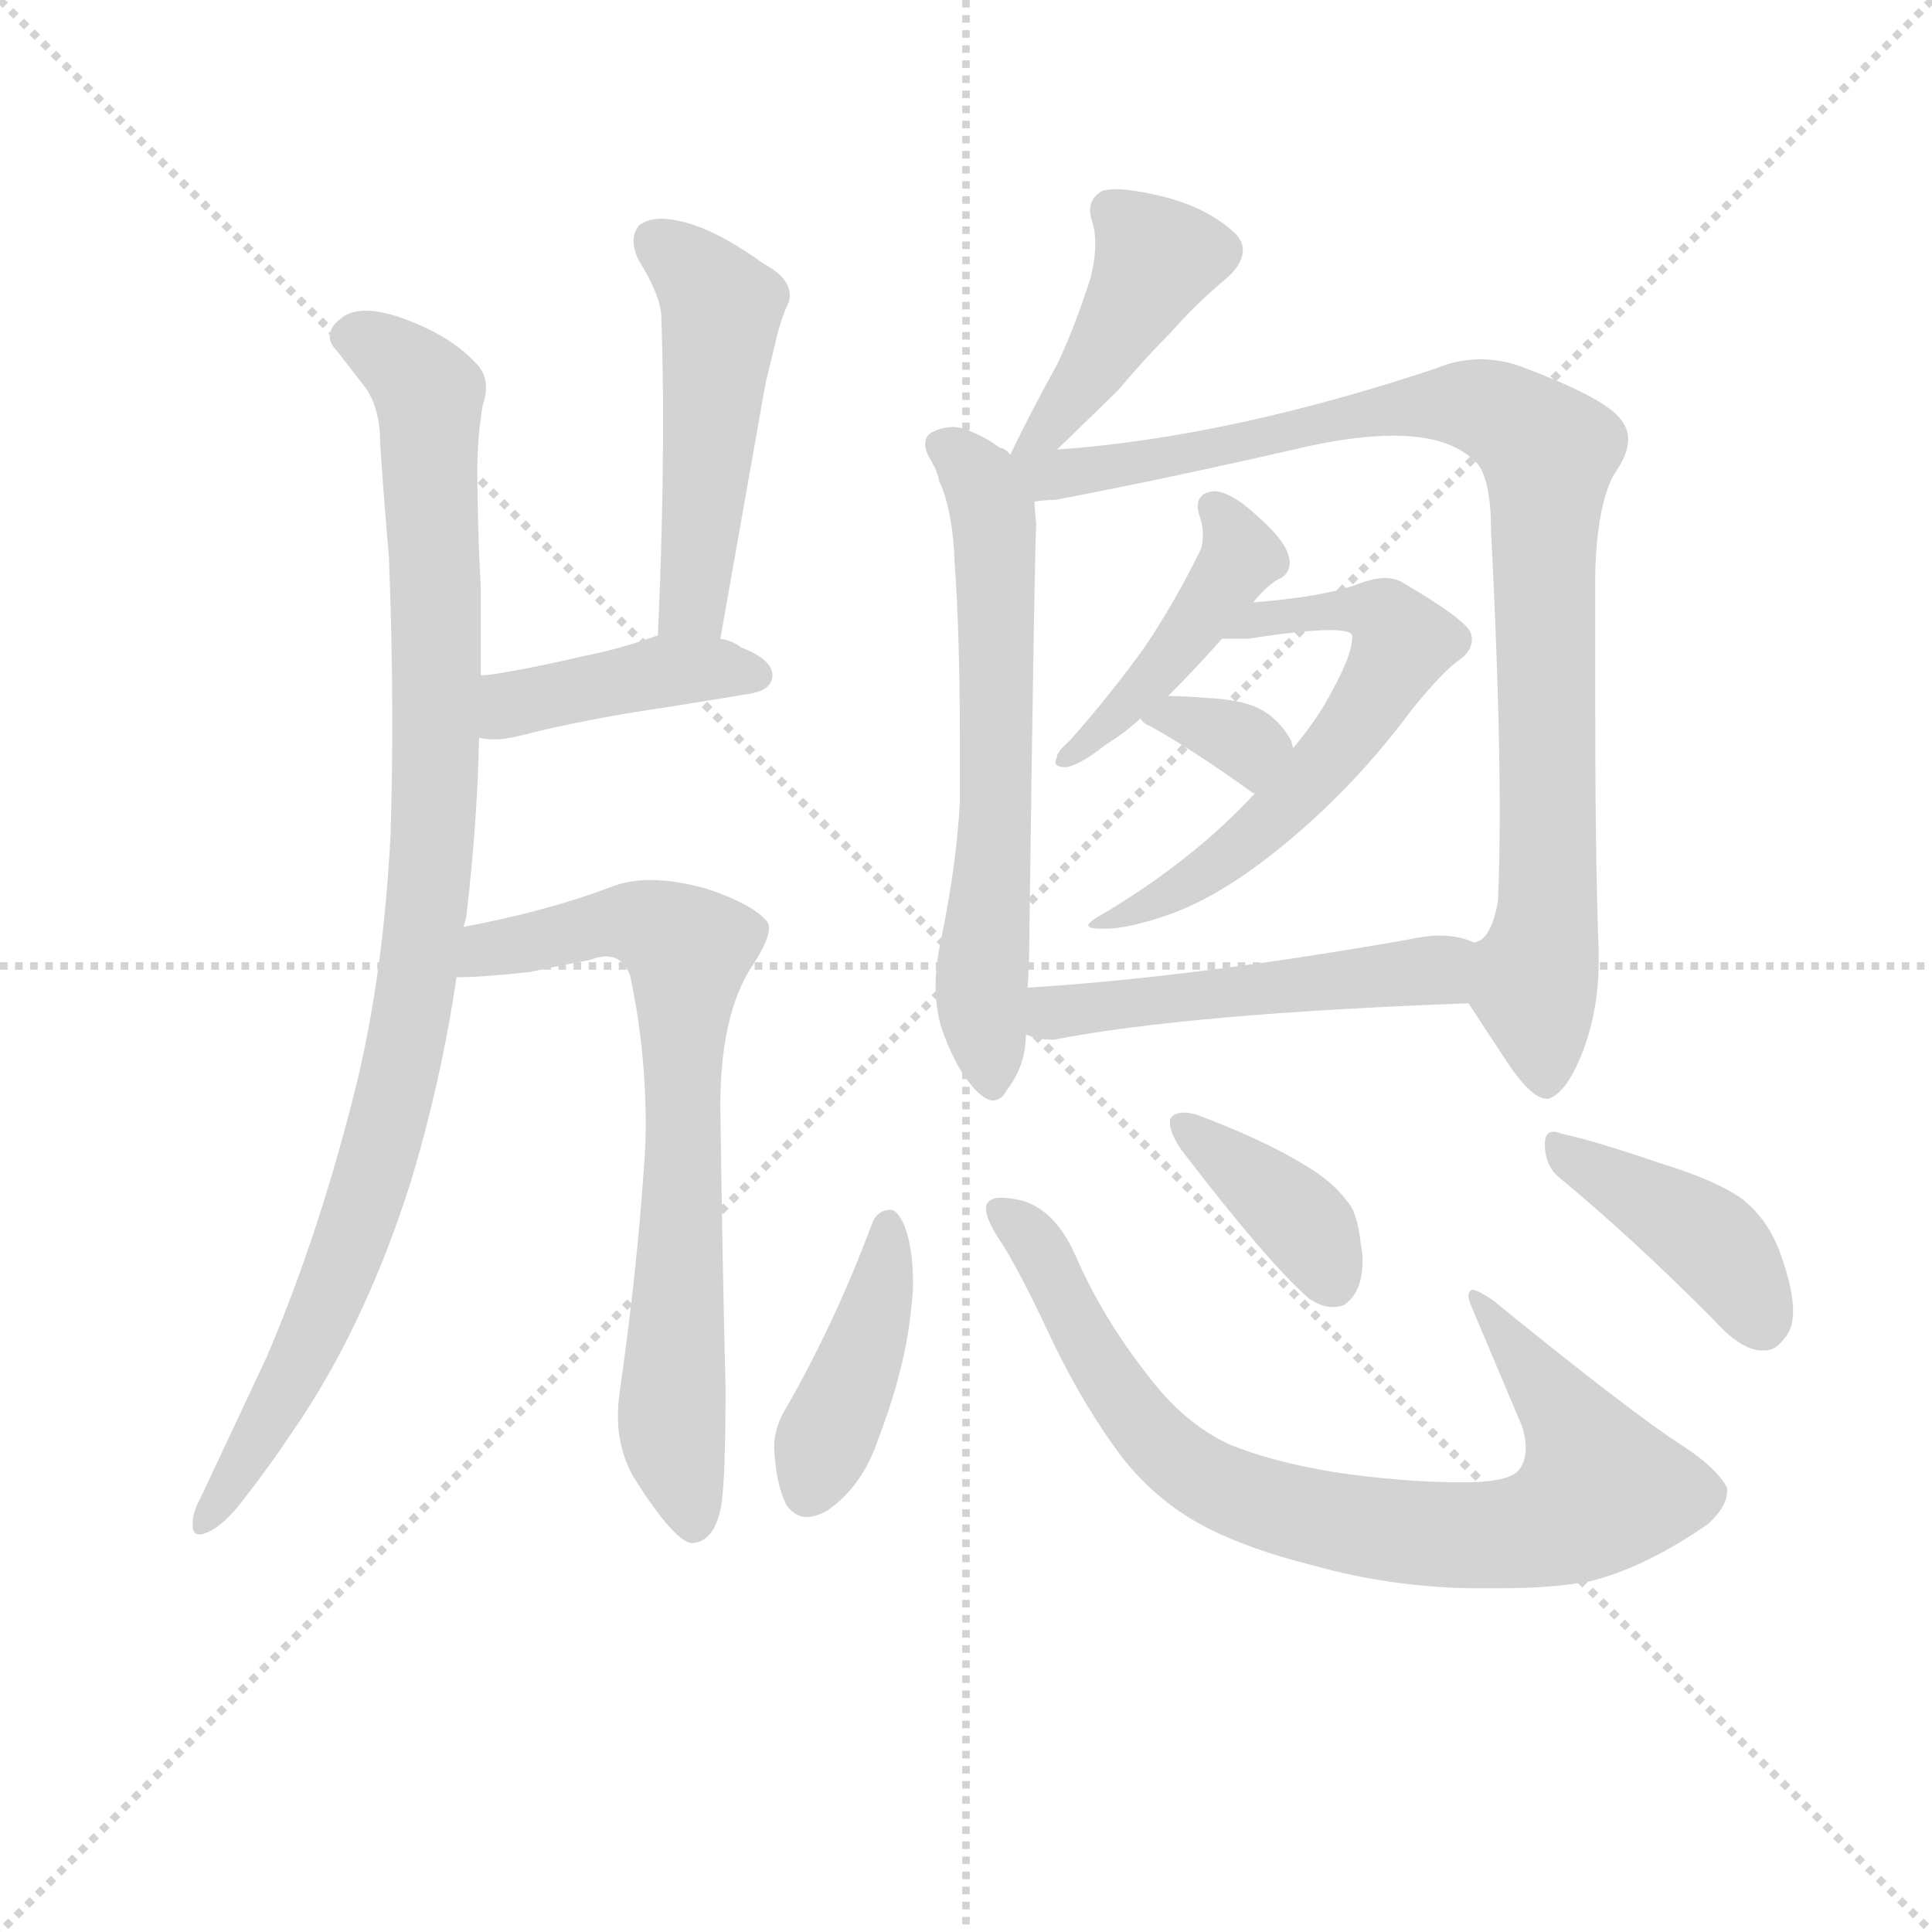 <svg version="1.1" viewBox="0 0 1024 1024" xmlns="http://www.w3.org/2000/svg">
  <g stroke="lightgray" stroke-dasharray="1,1" stroke-width="1" transform="scale(4, 4)">
    <line x1="0" y1="0" x2="256" y2="256"></line>
    <line x1="256" y1="0" x2="0" y2="256"></line>
    <line x1="128" y1="0" x2="128" y2="256"></line>
    <line x1="0" y1="128" x2="256" y2="128"></line>
  </g>
<g transform="scale(0.92, -0.92) translate(60, -900)">
   <style type="text/css">
    @keyframes keyframes0 {
      from {
       stroke: blue;
       stroke-dashoffset: 992;
       stroke-width: 128;
       }
       76% {
       animation-timing-function: step-end;
       stroke: blue;
       stroke-dashoffset: 0;
       stroke-width: 128;
       }
       to {
       stroke: black;
       stroke-width: 1024;
       }
       }
       #make-me-a-hanzi-animation-0 {
         animation: keyframes0 1.057s both;
         animation-delay: 0s;
         animation-timing-function: linear;
       }
    @keyframes keyframes1 {
      from {
       stroke: blue;
       stroke-dashoffset: 499;
       stroke-width: 128;
       }
       62% {
       animation-timing-function: step-end;
       stroke: blue;
       stroke-dashoffset: 0;
       stroke-width: 128;
       }
       to {
       stroke: black;
       stroke-width: 1024;
       }
       }
       #make-me-a-hanzi-animation-1 {
         animation: keyframes1 0.656s both;
         animation-delay: 1.057s;
         animation-timing-function: linear;
       }
    @keyframes keyframes2 {
      from {
       stroke: blue;
       stroke-dashoffset: 417;
       stroke-width: 128;
       }
       58% {
       animation-timing-function: step-end;
       stroke: blue;
       stroke-dashoffset: 0;
       stroke-width: 128;
       }
       to {
       stroke: black;
       stroke-width: 1024;
       }
       }
       #make-me-a-hanzi-animation-2 {
         animation: keyframes2 0.589s both;
         animation-delay: 1.713s;
         animation-timing-function: linear;
       }
    @keyframes keyframes3 {
      from {
       stroke: blue;
       stroke-dashoffset: 726;
       stroke-width: 128;
       }
       70% {
       animation-timing-function: step-end;
       stroke: blue;
       stroke-dashoffset: 0;
       stroke-width: 128;
       }
       to {
       stroke: black;
       stroke-width: 1024;
       }
       }
       #make-me-a-hanzi-animation-3 {
         animation: keyframes3 0.841s both;
         animation-delay: 2.303s;
         animation-timing-function: linear;
       }
    @keyframes keyframes4 {
      from {
       stroke: blue;
       stroke-dashoffset: 429;
       stroke-width: 128;
       }
       58% {
       animation-timing-function: step-end;
       stroke: blue;
       stroke-dashoffset: 0;
       stroke-width: 128;
       }
       to {
       stroke: black;
       stroke-width: 1024;
       }
       }
       #make-me-a-hanzi-animation-4 {
         animation: keyframes4 0.599s both;
         animation-delay: 3.144s;
         animation-timing-function: linear;
       }
    @keyframes keyframes5 {
      from {
       stroke: blue;
       stroke-dashoffset: 634;
       stroke-width: 128;
       }
       67% {
       animation-timing-function: step-end;
       stroke: blue;
       stroke-dashoffset: 0;
       stroke-width: 128;
       }
       to {
       stroke: black;
       stroke-width: 1024;
       }
       }
       #make-me-a-hanzi-animation-5 {
         animation: keyframes5 0.766s both;
         animation-delay: 3.743s;
         animation-timing-function: linear;
       }
    @keyframes keyframes6 {
      from {
       stroke: blue;
       stroke-dashoffset: 935;
       stroke-width: 128;
       }
       75% {
       animation-timing-function: step-end;
       stroke: blue;
       stroke-dashoffset: 0;
       stroke-width: 128;
       }
       to {
       stroke: black;
       stroke-width: 1024;
       }
       }
       #make-me-a-hanzi-animation-6 {
         animation: keyframes6 1.011s both;
         animation-delay: 4.509s;
         animation-timing-function: linear;
       }
    @keyframes keyframes7 {
      from {
       stroke: blue;
       stroke-dashoffset: 445;
       stroke-width: 128;
       }
       59% {
       animation-timing-function: step-end;
       stroke: blue;
       stroke-dashoffset: 0;
       stroke-width: 128;
       }
       to {
       stroke: black;
       stroke-width: 1024;
       }
       }
       #make-me-a-hanzi-animation-7 {
         animation: keyframes7 0.612s both;
         animation-delay: 5.52s;
         animation-timing-function: linear;
       }
    @keyframes keyframes8 {
      from {
       stroke: blue;
       stroke-dashoffset: 604;
       stroke-width: 128;
       }
       66% {
       animation-timing-function: step-end;
       stroke: blue;
       stroke-dashoffset: 0;
       stroke-width: 128;
       }
       to {
       stroke: black;
       stroke-width: 1024;
       }
       }
       #make-me-a-hanzi-animation-8 {
         animation: keyframes8 0.742s both;
         animation-delay: 6.132s;
         animation-timing-function: linear;
       }
    @keyframes keyframes9 {
      from {
       stroke: blue;
       stroke-dashoffset: 336;
       stroke-width: 128;
       }
       52% {
       animation-timing-function: step-end;
       stroke: blue;
       stroke-dashoffset: 0;
       stroke-width: 128;
       }
       to {
       stroke: black;
       stroke-width: 1024;
       }
       }
       #make-me-a-hanzi-animation-9 {
         animation: keyframes9 0.523s both;
         animation-delay: 6.873s;
         animation-timing-function: linear;
       }
    @keyframes keyframes10 {
      from {
       stroke: blue;
       stroke-dashoffset: 507;
       stroke-width: 128;
       }
       62% {
       animation-timing-function: step-end;
       stroke: blue;
       stroke-dashoffset: 0;
       stroke-width: 128;
       }
       to {
       stroke: black;
       stroke-width: 1024;
       }
       }
       #make-me-a-hanzi-animation-10 {
         animation: keyframes10 0.663s both;
         animation-delay: 7.397s;
         animation-timing-function: linear;
       }
    @keyframes keyframes11 {
      from {
       stroke: blue;
       stroke-dashoffset: 416;
       stroke-width: 128;
       }
       58% {
       animation-timing-function: step-end;
       stroke: blue;
       stroke-dashoffset: 0;
       stroke-width: 128;
       }
       to {
       stroke: black;
       stroke-width: 1024;
       }
       }
       #make-me-a-hanzi-animation-11 {
         animation: keyframes11 0.589s both;
         animation-delay: 8.059s;
         animation-timing-function: linear;
       }
    @keyframes keyframes12 {
      from {
       stroke: blue;
       stroke-dashoffset: 822;
       stroke-width: 128;
       }
       73% {
       animation-timing-function: step-end;
       stroke: blue;
       stroke-dashoffset: 0;
       stroke-width: 128;
       }
       to {
       stroke: black;
       stroke-width: 1024;
       }
       }
       #make-me-a-hanzi-animation-12 {
         animation: keyframes12 0.919s both;
         animation-delay: 8.648s;
         animation-timing-function: linear;
       }
    @keyframes keyframes13 {
      from {
       stroke: blue;
       stroke-dashoffset: 387;
       stroke-width: 128;
       }
       56% {
       animation-timing-function: step-end;
       stroke: blue;
       stroke-dashoffset: 0;
       stroke-width: 128;
       }
       to {
       stroke: black;
       stroke-width: 1024;
       }
       }
       #make-me-a-hanzi-animation-13 {
         animation: keyframes13 0.565s both;
         animation-delay: 9.567s;
         animation-timing-function: linear;
       }
    @keyframes keyframes14 {
      from {
       stroke: blue;
       stroke-dashoffset: 419;
       stroke-width: 128;
       }
       58% {
       animation-timing-function: step-end;
       stroke: blue;
       stroke-dashoffset: 0;
       stroke-width: 128;
       }
       to {
       stroke: black;
       stroke-width: 1024;
       }
       }
       #make-me-a-hanzi-animation-14 {
         animation: keyframes14 0.591s both;
         animation-delay: 10.132s;
         animation-timing-function: linear;
       }
</style>
<path d="M 217.0 511.0 L 217.0 561.0 Q 215.0 598.0 215.0 629.0 Q 215.0 648.0 218.0 666.0 Q 220.0 672.0 220.0 677.0 Q 220.0 685.0 214.0 691.0 Q 198.0 708.0 168.0 718.0 Q 158.0 721.0 151.0 721.0 Q 142.0 721.0 137.0 717.0 Q 130.0 712.0 130.0 706.0 Q 130.0 702.0 134.0 698.0 L 151.0 676.0 Q 159.0 664.0 159.0 645.0 Q 161.0 614.0 164.0 580.0 Q 166.0 531.0 166.0 485.0 Q 166.0 451.0 165.0 419.0 Q 161.0 341.0 146.0 278.0 Q 125.0 192.0 94.0 119.0 L 56.0 38.0 Q 51.0 29.0 51.0 23.0 L 51.0 21.0 Q 51.0 16.0 55.0 16.0 Q 57.0 16.0 59.0 17.0 Q 69.0 21.0 81.0 37.0 Q 95.0 55.0 107.0 73.0 Q 149.0 133.0 176.0 217.0 Q 194.0 276.0 203.0 337.0 L 207.0 366.0 Q 209.0 372.0 209.0 375.0 Q 215.0 427.0 216.0 475.0 L 217.0 511.0 Z" fill="lightgray"></path> 
<path d="M 355.0 532.0 L 381.0 679.0 L 388.0 708.0 Q 391.0 719.0 394.0 725.0 Q 395.0 727.0 395.0 730.0 Q 395.0 740.0 380.0 748.0 Q 351.0 769.0 330.0 773.0 Q 325.0 774.0 321.0 774.0 Q 313.0 774.0 308.0 770.0 Q 305.0 766.0 305.0 761.0 Q 305.0 756.0 308.0 750.0 Q 321.0 729.0 321.0 717.0 Q 322.0 688.0 322.0 659.0 Q 322.0 599.0 319.0 534.0 C 318.0 504.0 350.0 502.0 355.0 532.0 Z" fill="lightgray"></path> 
<path d="M 319.0 534.0 Q 297.0 526.0 276.0 522.0 Q 251.0 516.0 227.0 512.0 Q 221.0 511.0 217.0 511.0 C 187.0 509.0 186.0 480.0 216.0 475.0 Q 220.0 474.0 224.0 474.0 Q 231.0 474.0 239.0 476.0 Q 278.0 486.0 327.0 493.0 L 370.0 500.0 Q 385.0 502.0 385.0 511.0 Q 385.0 520.0 367.0 527.0 Q 362.0 531.0 355.0 532.0 L 319.0 534.0 Z" fill="lightgray"></path> 
<path d="M 203.0 337.0 Q 218.0 337.0 245.0 340.0 Q 264.0 344.0 280.0 347.0 Q 285.0 349.0 289.0 349.0 Q 299.0 349.0 303.0 338.0 Q 312.0 296.0 312.0 252.0 Q 312.0 240.0 311.0 228.0 Q 307.0 168.0 297.0 98.0 Q 296.0 91.0 296.0 84.0 Q 296.0 65.0 305.0 49.0 Q 329.0 11.0 339.0 11.0 Q 351.0 12.0 355.0 30.0 Q 358.0 43.0 358.0 100.0 Q 356.0 182.0 355.0 263.0 Q 355.0 315.0 373.0 343.0 Q 383.0 358.0 383.0 365.0 Q 383.0 368.0 382.0 369.0 Q 374.0 379.0 347.0 388.0 Q 329.0 393.0 315.0 393.0 Q 302.0 393.0 292.0 389.0 Q 255.0 375.0 207.0 366.0 C 178.0 360.0 173.0 336.0 203.0 337.0 Z" fill="lightgray"></path> 
<path d="M 549.0 641.0 L 584.0 675.0 Q 600.0 694.0 615.0 709.0 Q 629.0 725.0 647.0 740.0 Q 656.0 748.0 656.0 756.0 Q 656.0 762.0 650.0 767.0 Q 634.0 781.0 609.0 787.0 Q 592.0 791.0 583.0 791.0 Q 578.0 791.0 575.0 790.0 Q 568.0 786.0 568.0 779.0 Q 568.0 776.0 569.0 773.0 Q 571.0 767.0 571.0 760.0 Q 571.0 750.0 568.0 739.0 Q 559.0 711.0 549.0 690.0 Q 534.0 663.0 522.0 638.0 C 509.0 611.0 527.0 620.0 549.0 641.0 Z" fill="lightgray"></path> 
<path d="M 522.0 638.0 Q 519.0 642.0 516.0 642.0 Q 507.0 649.0 495.0 653.0 Q 492.0 654.0 489.0 654.0 Q 483.0 654.0 477.0 651.0 Q 473.0 649.0 473.0 644.0 Q 473.0 641.0 475.0 637.0 Q 480.0 629.0 481.0 623.0 Q 489.0 606.0 490.0 575.0 Q 493.0 535.0 493.0 471.0 L 493.0 438.0 Q 491.0 401.0 482.0 358.0 Q 479.0 344.0 479.0 332.0 Q 479.0 320.0 482.0 309.0 Q 490.0 285.0 502.0 272.0 Q 508.0 266.0 512.0 266.0 Q 517.0 266.0 520.0 272.0 Q 531.0 286.0 531.0 304.0 L 532.0 331.0 Q 533.0 345.0 533.0 360.0 Q 536.0 585.0 537.0 598.0 Q 536.0 607.0 536.0 611.0 L 522.0 638.0 Z" fill="lightgray"></path> 
<path d="M 786.0 322.0 L 807.0 290.0 Q 822.0 267.0 831.0 267.0 L 832.0 267.0 Q 842.0 270.0 851.0 292.0 Q 861.0 317.0 861.0 346.0 L 861.0 352.0 Q 859.0 405.0 859.0 500.0 L 859.0 569.0 Q 860.0 609.0 870.0 627.0 Q 878.0 638.0 878.0 647.0 Q 878.0 653.0 874.0 658.0 Q 865.0 671.0 813.0 690.0 Q 803.0 693.0 793.0 693.0 Q 780.0 693.0 768.0 688.0 Q 648.0 648.0 549.0 641.0 C 511.0 638.0 494.0 605.0 536.0 611.0 Q 542.0 612.0 548.0 612.0 Q 616.0 625.0 694.0 643.0 Q 722.0 649.0 743.0 649.0 Q 774.0 649.0 789.0 635.0 Q 799.0 627.0 799.0 594.0 Q 804.0 497.0 804.0 432.0 Q 804.0 404.0 803.0 381.0 Q 799.0 358.0 789.0 357.0 C 775.0 339.0 775.0 339.0 786.0 322.0 Z" fill="lightgray"></path> 
<path d="M 662.0 553.0 Q 671.0 564.0 678.0 567.0 Q 683.0 570.0 683.0 576.0 Q 683.0 578.0 682.0 581.0 Q 679.0 590.0 664.0 603.0 Q 649.0 617.0 639.0 617.0 Q 630.0 616.0 630.0 608.0 Q 630.0 606.0 631.0 603.0 Q 633.0 597.0 633.0 592.0 Q 633.0 588.0 632.0 584.0 Q 618.0 555.0 600.0 528.0 Q 580.0 500.0 556.0 473.0 Q 549.0 467.0 549.0 464.0 Q 548.0 462.0 548.0 461.0 Q 548.0 458.0 554.0 458.0 Q 562.0 459.0 577.0 471.0 Q 587.0 477.0 597.0 486.0 L 613.0 499.0 Q 628.0 514.0 644.0 532.0 L 662.0 553.0 Z" fill="lightgray"></path> 
<path d="M 578.0 375.0 Q 567.0 369.0 567.0 367.0 Q 567.0 365.0 574.0 365.0 L 577.0 365.0 Q 591.0 365.0 616.0 374.0 Q 645.0 385.0 678.0 412.0 Q 720.0 446.0 754.0 492.0 Q 772.0 514.0 781.0 520.0 Q 788.0 525.0 788.0 532.0 Q 788.0 534.0 787.0 536.0 Q 783.0 544.0 747.0 565.0 Q 743.0 567.0 738.0 567.0 Q 731.0 567.0 721.0 563.0 Q 701.0 556.0 662.0 553.0 C 632.0 550.0 614.0 532.0 644.0 532.0 L 659.0 532.0 Q 691.0 537.0 706.0 537.0 Q 718.0 537.0 719.0 534.0 L 719.0 533.0 Q 719.0 523.0 708.0 503.0 Q 700.0 487.0 685.0 469.0 L 663.0 443.0 Q 629.0 406.0 578.0 375.0 Z" fill="lightgray"></path> 
<path d="M 597.0 486.0 Q 599.0 483.0 602.0 482.0 Q 629.0 467.0 662.0 443.0 L 663.0 443.0 C 690.0 430.0 693.0 440.0 685.0 469.0 Q 684.0 472.0 684.0 473.0 Q 677.0 486.0 665.0 492.0 Q 655.0 497.0 634.0 498.0 Q 622.0 499.0 613.0 499.0 C 585.0 499.0 585.0 499.0 597.0 486.0 Z" fill="lightgray"></path> 
<path d="M 531.0 304.0 Q 538.0 301.0 547.0 301.0 Q 624.0 316.0 786.0 322.0 C 816.0 323.0 817.0 347.0 789.0 357.0 Q 781.0 361.0 769.0 361.0 Q 762.0 361.0 753.0 359.0 Q 628.0 337.0 532.0 331.0 C 502.0 329.0 502.0 312.0 531.0 304.0 Z" fill="lightgray"></path> 
<path d="M 393.0 89.0 Q 386.0 78.0 386.0 66.0 Q 387.0 45.0 393.0 33.0 Q 398.0 26.0 405.0 26.0 Q 410.0 26.0 417.0 30.0 Q 437.0 44.0 446.0 71.0 Q 462.0 113.0 465.0 147.0 Q 466.0 154.0 466.0 161.0 Q 466.0 181.0 461.0 194.0 Q 457.0 203.0 453.0 203.0 Q 445.0 203.0 442.0 194.0 Q 421.0 138.0 393.0 89.0 Z" fill="lightgray"></path> 
<path d="M 786.0 -15.0 L 805.0 -15.0 Q 834.0 -15.0 856.0 -11.0 Q 888.0 -3.0 924.0 22.0 Q 935.0 32.0 935.0 41.0 L 935.0 43.0 Q 929.0 54.0 911.0 66.0 Q 881.0 85.0 800.0 151.0 Q 791.0 157.0 788.0 157.0 Q 786.0 156.0 786.0 153.0 Q 786.0 152.0 787.0 149.0 L 817.0 78.0 Q 819.0 71.0 819.0 66.0 Q 819.0 57.0 814.0 52.0 Q 807.0 46.0 783.0 46.0 Q 748.0 46.0 708.0 52.0 Q 672.0 58.0 648.0 68.0 Q 622.0 80.0 601.0 108.0 Q 575.0 141.0 559.0 178.0 Q 548.0 202.0 530.0 208.0 Q 522.0 210.0 517.0 210.0 Q 511.0 210.0 509.0 207.0 Q 508.0 206.0 508.0 204.0 Q 508.0 198.0 515.0 187.0 Q 526.0 171.0 547.0 126.0 Q 565.0 89.0 586.0 61.0 Q 607.0 34.0 637.0 19.0 Q 661.0 7.0 697.0 -2.0 Q 740.0 -14.0 786.0 -15.0 Z" fill="lightgray"></path> 
<path d="M 614.0 255.0 L 614.0 253.0 Q 614.0 247.0 621.0 237.0 Q 670.0 173.0 694.0 152.0 Q 701.0 147.0 708.0 147.0 Q 711.0 147.0 714.0 148.0 Q 725.0 155.0 725.0 174.0 Q 725.0 178.0 724.0 183.0 Q 722.0 202.0 716.0 208.0 Q 708.0 219.0 693.0 228.0 Q 669.0 243.0 629.0 258.0 Q 625.0 259.0 622.0 259.0 Q 616.0 259.0 614.0 255.0 Z" fill="lightgray"></path> 
<path d="M 927.0 140.0 Q 942.0 123.0 954.0 122.0 L 957.0 122.0 Q 963.0 122.0 968.0 129.0 Q 973.0 134.0 973.0 145.0 Q 973.0 157.0 966.0 177.0 Q 959.0 197.0 944.0 209.0 Q 929.0 220.0 896.0 230.0 Q 858.0 243.0 839.0 247.0 Q 837.0 248.0 835.0 248.0 Q 830.0 248.0 830.0 241.0 Q 830.0 228.0 839.0 221.0 Q 879.0 188.0 927.0 140.0 Z" fill="lightgray"></path> 
      <clipPath id="make-me-a-hanzi-clip-0">
      <path d="M 217.0 511.0 L 217.0 561.0 Q 215.0 598.0 215.0 629.0 Q 215.0 648.0 218.0 666.0 Q 220.0 672.0 220.0 677.0 Q 220.0 685.0 214.0 691.0 Q 198.0 708.0 168.0 718.0 Q 158.0 721.0 151.0 721.0 Q 142.0 721.0 137.0 717.0 Q 130.0 712.0 130.0 706.0 Q 130.0 702.0 134.0 698.0 L 151.0 676.0 Q 159.0 664.0 159.0 645.0 Q 161.0 614.0 164.0 580.0 Q 166.0 531.0 166.0 485.0 Q 166.0 451.0 165.0 419.0 Q 161.0 341.0 146.0 278.0 Q 125.0 192.0 94.0 119.0 L 56.0 38.0 Q 51.0 29.0 51.0 23.0 L 51.0 21.0 Q 51.0 16.0 55.0 16.0 Q 57.0 16.0 59.0 17.0 Q 69.0 21.0 81.0 37.0 Q 95.0 55.0 107.0 73.0 Q 149.0 133.0 176.0 217.0 Q 194.0 276.0 203.0 337.0 L 207.0 366.0 Q 209.0 372.0 209.0 375.0 Q 215.0 427.0 216.0 475.0 L 217.0 511.0 Z" fill="lightgray"></path>
      </clipPath>
      <path clip-path="url(#make-me-a-hanzi-clip-0)" d="M 141.0 707.0 L 178.0 684.0 L 188.0 664.0 L 192.0 517.0 L 187.0 385.0 L 169.0 274.0 L 137.0 169.0 L 105.0 100.0 L 56.0 21.0 " fill="none" id="make-me-a-hanzi-animation-0" stroke-dasharray="864 1728" stroke-linecap="round"></path>

      <clipPath id="make-me-a-hanzi-clip-1">
      <path d="M 355.0 532.0 L 381.0 679.0 L 388.0 708.0 Q 391.0 719.0 394.0 725.0 Q 395.0 727.0 395.0 730.0 Q 395.0 740.0 380.0 748.0 Q 351.0 769.0 330.0 773.0 Q 325.0 774.0 321.0 774.0 Q 313.0 774.0 308.0 770.0 Q 305.0 766.0 305.0 761.0 Q 305.0 756.0 308.0 750.0 Q 321.0 729.0 321.0 717.0 Q 322.0 688.0 322.0 659.0 Q 322.0 599.0 319.0 534.0 C 318.0 504.0 350.0 502.0 355.0 532.0 Z" fill="lightgray"></path>
      </clipPath>
      <path clip-path="url(#make-me-a-hanzi-clip-1)" d="M 318.0 762.0 L 356.0 722.0 L 338.0 550.0 L 325.0 542.0 " fill="none" id="make-me-a-hanzi-animation-1" stroke-dasharray="371 742" stroke-linecap="round"></path>

      <clipPath id="make-me-a-hanzi-clip-2">
      <path d="M 319.0 534.0 Q 297.0 526.0 276.0 522.0 Q 251.0 516.0 227.0 512.0 Q 221.0 511.0 217.0 511.0 C 187.0 509.0 186.0 480.0 216.0 475.0 Q 220.0 474.0 224.0 474.0 Q 231.0 474.0 239.0 476.0 Q 278.0 486.0 327.0 493.0 L 370.0 500.0 Q 385.0 502.0 385.0 511.0 Q 385.0 520.0 367.0 527.0 Q 362.0 531.0 355.0 532.0 L 319.0 534.0 Z" fill="lightgray"></path>
      </clipPath>
      <path clip-path="url(#make-me-a-hanzi-clip-2)" d="M 221.0 481.0 L 233.0 493.0 L 324.0 514.0 L 375.0 511.0 " fill="none" id="make-me-a-hanzi-animation-2" stroke-dasharray="289 578" stroke-linecap="round"></path>

      <clipPath id="make-me-a-hanzi-clip-3">
      <path d="M 203.0 337.0 Q 218.0 337.0 245.0 340.0 Q 264.0 344.0 280.0 347.0 Q 285.0 349.0 289.0 349.0 Q 299.0 349.0 303.0 338.0 Q 312.0 296.0 312.0 252.0 Q 312.0 240.0 311.0 228.0 Q 307.0 168.0 297.0 98.0 Q 296.0 91.0 296.0 84.0 Q 296.0 65.0 305.0 49.0 Q 329.0 11.0 339.0 11.0 Q 351.0 12.0 355.0 30.0 Q 358.0 43.0 358.0 100.0 Q 356.0 182.0 355.0 263.0 Q 355.0 315.0 373.0 343.0 Q 383.0 358.0 383.0 365.0 Q 383.0 368.0 382.0 369.0 Q 374.0 379.0 347.0 388.0 Q 329.0 393.0 315.0 393.0 Q 302.0 393.0 292.0 389.0 Q 255.0 375.0 207.0 366.0 C 178.0 360.0 173.0 336.0 203.0 337.0 Z" fill="lightgray"></path>
      </clipPath>
      <path clip-path="url(#make-me-a-hanzi-clip-3)" d="M 208.0 344.0 L 221.0 353.0 L 292.0 369.0 L 311.0 368.0 L 337.0 353.0 L 327.0 80.0 L 340.0 22.0 " fill="none" id="make-me-a-hanzi-animation-3" stroke-dasharray="598 1196" stroke-linecap="round"></path>

      <clipPath id="make-me-a-hanzi-clip-4">
      <path d="M 549.0 641.0 L 584.0 675.0 Q 600.0 694.0 615.0 709.0 Q 629.0 725.0 647.0 740.0 Q 656.0 748.0 656.0 756.0 Q 656.0 762.0 650.0 767.0 Q 634.0 781.0 609.0 787.0 Q 592.0 791.0 583.0 791.0 Q 578.0 791.0 575.0 790.0 Q 568.0 786.0 568.0 779.0 Q 568.0 776.0 569.0 773.0 Q 571.0 767.0 571.0 760.0 Q 571.0 750.0 568.0 739.0 Q 559.0 711.0 549.0 690.0 Q 534.0 663.0 522.0 638.0 C 509.0 611.0 527.0 620.0 549.0 641.0 Z" fill="lightgray"></path>
      </clipPath>
      <path clip-path="url(#make-me-a-hanzi-clip-4)" d="M 580.0 779.0 L 606.0 750.0 L 567.0 684.0 L 545.0 654.0 L 528.0 643.0 " fill="none" id="make-me-a-hanzi-animation-4" stroke-dasharray="301 602" stroke-linecap="round"></path>

      <clipPath id="make-me-a-hanzi-clip-5">
      <path d="M 522.0 638.0 Q 519.0 642.0 516.0 642.0 Q 507.0 649.0 495.0 653.0 Q 492.0 654.0 489.0 654.0 Q 483.0 654.0 477.0 651.0 Q 473.0 649.0 473.0 644.0 Q 473.0 641.0 475.0 637.0 Q 480.0 629.0 481.0 623.0 Q 489.0 606.0 490.0 575.0 Q 493.0 535.0 493.0 471.0 L 493.0 438.0 Q 491.0 401.0 482.0 358.0 Q 479.0 344.0 479.0 332.0 Q 479.0 320.0 482.0 309.0 Q 490.0 285.0 502.0 272.0 Q 508.0 266.0 512.0 266.0 Q 517.0 266.0 520.0 272.0 Q 531.0 286.0 531.0 304.0 L 532.0 331.0 Q 533.0 345.0 533.0 360.0 Q 536.0 585.0 537.0 598.0 Q 536.0 607.0 536.0 611.0 L 522.0 638.0 Z" fill="lightgray"></path>
      </clipPath>
      <path clip-path="url(#make-me-a-hanzi-clip-5)" d="M 483.0 643.0 L 506.0 621.0 L 513.0 594.0 L 515.0 429.0 L 506.0 347.0 L 511.0 276.0 " fill="none" id="make-me-a-hanzi-animation-5" stroke-dasharray="506 1012" stroke-linecap="round"></path>

      <clipPath id="make-me-a-hanzi-clip-6">
      <path d="M 786.0 322.0 L 807.0 290.0 Q 822.0 267.0 831.0 267.0 L 832.0 267.0 Q 842.0 270.0 851.0 292.0 Q 861.0 317.0 861.0 346.0 L 861.0 352.0 Q 859.0 405.0 859.0 500.0 L 859.0 569.0 Q 860.0 609.0 870.0 627.0 Q 878.0 638.0 878.0 647.0 Q 878.0 653.0 874.0 658.0 Q 865.0 671.0 813.0 690.0 Q 803.0 693.0 793.0 693.0 Q 780.0 693.0 768.0 688.0 Q 648.0 648.0 549.0 641.0 C 511.0 638.0 494.0 605.0 536.0 611.0 Q 542.0 612.0 548.0 612.0 Q 616.0 625.0 694.0 643.0 Q 722.0 649.0 743.0 649.0 Q 774.0 649.0 789.0 635.0 Q 799.0 627.0 799.0 594.0 Q 804.0 497.0 804.0 432.0 Q 804.0 404.0 803.0 381.0 Q 799.0 358.0 789.0 357.0 C 775.0 339.0 775.0 339.0 786.0 322.0 Z" fill="lightgray"></path>
      </clipPath>
      <path clip-path="url(#make-me-a-hanzi-clip-6)" d="M 529.0 633.0 L 552.0 626.0 L 768.0 667.0 L 796.0 665.0 L 826.0 647.0 L 832.0 637.0 L 832.0 381.0 L 824.0 330.0 L 832.0 278.0 " fill="none" id="make-me-a-hanzi-animation-6" stroke-dasharray="807 1614" stroke-linecap="round"></path>

      <clipPath id="make-me-a-hanzi-clip-7">
      <path d="M 662.0 553.0 Q 671.0 564.0 678.0 567.0 Q 683.0 570.0 683.0 576.0 Q 683.0 578.0 682.0 581.0 Q 679.0 590.0 664.0 603.0 Q 649.0 617.0 639.0 617.0 Q 630.0 616.0 630.0 608.0 Q 630.0 606.0 631.0 603.0 Q 633.0 597.0 633.0 592.0 Q 633.0 588.0 632.0 584.0 Q 618.0 555.0 600.0 528.0 Q 580.0 500.0 556.0 473.0 Q 549.0 467.0 549.0 464.0 Q 548.0 462.0 548.0 461.0 Q 548.0 458.0 554.0 458.0 Q 562.0 459.0 577.0 471.0 Q 587.0 477.0 597.0 486.0 L 613.0 499.0 Q 628.0 514.0 644.0 532.0 L 662.0 553.0 Z" fill="lightgray"></path>
      </clipPath>
      <path clip-path="url(#make-me-a-hanzi-clip-7)" d="M 640.0 607.0 L 655.0 580.0 L 651.0 572.0 L 594.0 498.0 L 552.0 461.0 " fill="none" id="make-me-a-hanzi-animation-7" stroke-dasharray="317 634" stroke-linecap="round"></path>

      <clipPath id="make-me-a-hanzi-clip-8">
      <path d="M 578.0 375.0 Q 567.0 369.0 567.0 367.0 Q 567.0 365.0 574.0 365.0 L 577.0 365.0 Q 591.0 365.0 616.0 374.0 Q 645.0 385.0 678.0 412.0 Q 720.0 446.0 754.0 492.0 Q 772.0 514.0 781.0 520.0 Q 788.0 525.0 788.0 532.0 Q 788.0 534.0 787.0 536.0 Q 783.0 544.0 747.0 565.0 Q 743.0 567.0 738.0 567.0 Q 731.0 567.0 721.0 563.0 Q 701.0 556.0 662.0 553.0 C 632.0 550.0 614.0 532.0 644.0 532.0 L 659.0 532.0 Q 691.0 537.0 706.0 537.0 Q 718.0 537.0 719.0 534.0 L 719.0 533.0 Q 719.0 523.0 708.0 503.0 Q 700.0 487.0 685.0 469.0 L 663.0 443.0 Q 629.0 406.0 578.0 375.0 Z" fill="lightgray"></path>
      </clipPath>
      <path clip-path="url(#make-me-a-hanzi-clip-8)" d="M 652.0 535.0 L 672.0 545.0 L 719.0 549.0 L 738.0 545.0 L 748.0 529.0 L 723.0 486.0 L 674.0 429.0 L 628.0 393.0 L 576.0 370.0 " fill="none" id="make-me-a-hanzi-animation-8" stroke-dasharray="476 952" stroke-linecap="round"></path>

      <clipPath id="make-me-a-hanzi-clip-9">
      <path d="M 597.0 486.0 Q 599.0 483.0 602.0 482.0 Q 629.0 467.0 662.0 443.0 L 663.0 443.0 C 690.0 430.0 693.0 440.0 685.0 469.0 Q 684.0 472.0 684.0 473.0 Q 677.0 486.0 665.0 492.0 Q 655.0 497.0 634.0 498.0 Q 622.0 499.0 613.0 499.0 C 585.0 499.0 585.0 499.0 597.0 486.0 Z" fill="lightgray"></path>
      </clipPath>
      <path clip-path="url(#make-me-a-hanzi-clip-9)" d="M 602.0 488.0 L 658.0 472.0 L 663.0 451.0 " fill="none" id="make-me-a-hanzi-animation-9" stroke-dasharray="208 416" stroke-linecap="round"></path>

      <clipPath id="make-me-a-hanzi-clip-10">
      <path d="M 531.0 304.0 Q 538.0 301.0 547.0 301.0 Q 624.0 316.0 786.0 322.0 C 816.0 323.0 817.0 347.0 789.0 357.0 Q 781.0 361.0 769.0 361.0 Q 762.0 361.0 753.0 359.0 Q 628.0 337.0 532.0 331.0 C 502.0 329.0 502.0 312.0 531.0 304.0 Z" fill="lightgray"></path>
      </clipPath>
      <path clip-path="url(#make-me-a-hanzi-clip-10)" d="M 539.0 324.0 L 547.0 316.0 L 754.0 338.0 L 782.0 352.0 " fill="none" id="make-me-a-hanzi-animation-10" stroke-dasharray="379 758" stroke-linecap="round"></path>

      <clipPath id="make-me-a-hanzi-clip-11">
      <path d="M 393.0 89.0 Q 386.0 78.0 386.0 66.0 Q 387.0 45.0 393.0 33.0 Q 398.0 26.0 405.0 26.0 Q 410.0 26.0 417.0 30.0 Q 437.0 44.0 446.0 71.0 Q 462.0 113.0 465.0 147.0 Q 466.0 154.0 466.0 161.0 Q 466.0 181.0 461.0 194.0 Q 457.0 203.0 453.0 203.0 Q 445.0 203.0 442.0 194.0 Q 421.0 138.0 393.0 89.0 Z" fill="lightgray"></path>
      </clipPath>
      <path clip-path="url(#make-me-a-hanzi-clip-11)" d="M 452.0 194.0 L 444.0 143.0 L 406.0 42.0 " fill="none" id="make-me-a-hanzi-animation-11" stroke-dasharray="288 576" stroke-linecap="round"></path>

      <clipPath id="make-me-a-hanzi-clip-12">
      <path d="M 786.0 -15.0 L 805.0 -15.0 Q 834.0 -15.0 856.0 -11.0 Q 888.0 -3.0 924.0 22.0 Q 935.0 32.0 935.0 41.0 L 935.0 43.0 Q 929.0 54.0 911.0 66.0 Q 881.0 85.0 800.0 151.0 Q 791.0 157.0 788.0 157.0 Q 786.0 156.0 786.0 153.0 Q 786.0 152.0 787.0 149.0 L 817.0 78.0 Q 819.0 71.0 819.0 66.0 Q 819.0 57.0 814.0 52.0 Q 807.0 46.0 783.0 46.0 Q 748.0 46.0 708.0 52.0 Q 672.0 58.0 648.0 68.0 Q 622.0 80.0 601.0 108.0 Q 575.0 141.0 559.0 178.0 Q 548.0 202.0 530.0 208.0 Q 522.0 210.0 517.0 210.0 Q 511.0 210.0 509.0 207.0 Q 508.0 206.0 508.0 204.0 Q 508.0 198.0 515.0 187.0 Q 526.0 171.0 547.0 126.0 Q 565.0 89.0 586.0 61.0 Q 607.0 34.0 637.0 19.0 Q 661.0 7.0 697.0 -2.0 Q 740.0 -14.0 786.0 -15.0 Z" fill="lightgray"></path>
      </clipPath>
      <path clip-path="url(#make-me-a-hanzi-clip-12)" d="M 515.0 203.0 L 535.0 186.0 L 598.0 79.0 L 624.0 55.0 L 666.0 34.0 L 738.0 18.0 L 824.0 19.0 L 859.0 38.0 L 850.0 73.0 L 792.0 152.0 " fill="none" id="make-me-a-hanzi-animation-12" stroke-dasharray="694 1388" stroke-linecap="round"></path>

      <clipPath id="make-me-a-hanzi-clip-13">
      <path d="M 614.0 255.0 L 614.0 253.0 Q 614.0 247.0 621.0 237.0 Q 670.0 173.0 694.0 152.0 Q 701.0 147.0 708.0 147.0 Q 711.0 147.0 714.0 148.0 Q 725.0 155.0 725.0 174.0 Q 725.0 178.0 724.0 183.0 Q 722.0 202.0 716.0 208.0 Q 708.0 219.0 693.0 228.0 Q 669.0 243.0 629.0 258.0 Q 625.0 259.0 622.0 259.0 Q 616.0 259.0 614.0 255.0 Z" fill="lightgray"></path>
      </clipPath>
      <path clip-path="url(#make-me-a-hanzi-clip-13)" d="M 620.0 254.0 L 691.0 195.0 L 709.0 161.0 " fill="none" id="make-me-a-hanzi-animation-13" stroke-dasharray="259 518" stroke-linecap="round"></path>

      <clipPath id="make-me-a-hanzi-clip-14">
      <path d="M 927.0 140.0 Q 942.0 123.0 954.0 122.0 L 957.0 122.0 Q 963.0 122.0 968.0 129.0 Q 973.0 134.0 973.0 145.0 Q 973.0 157.0 966.0 177.0 Q 959.0 197.0 944.0 209.0 Q 929.0 220.0 896.0 230.0 Q 858.0 243.0 839.0 247.0 Q 837.0 248.0 835.0 248.0 Q 830.0 248.0 830.0 241.0 Q 830.0 228.0 839.0 221.0 Q 879.0 188.0 927.0 140.0 Z" fill="lightgray"></path>
      </clipPath>
      <path clip-path="url(#make-me-a-hanzi-clip-14)" d="M 836.0 242.0 L 924.0 186.0 L 956.0 137.0 " fill="none" id="make-me-a-hanzi-animation-14" stroke-dasharray="291 582" stroke-linecap="round"></path>

</g>
</svg>
